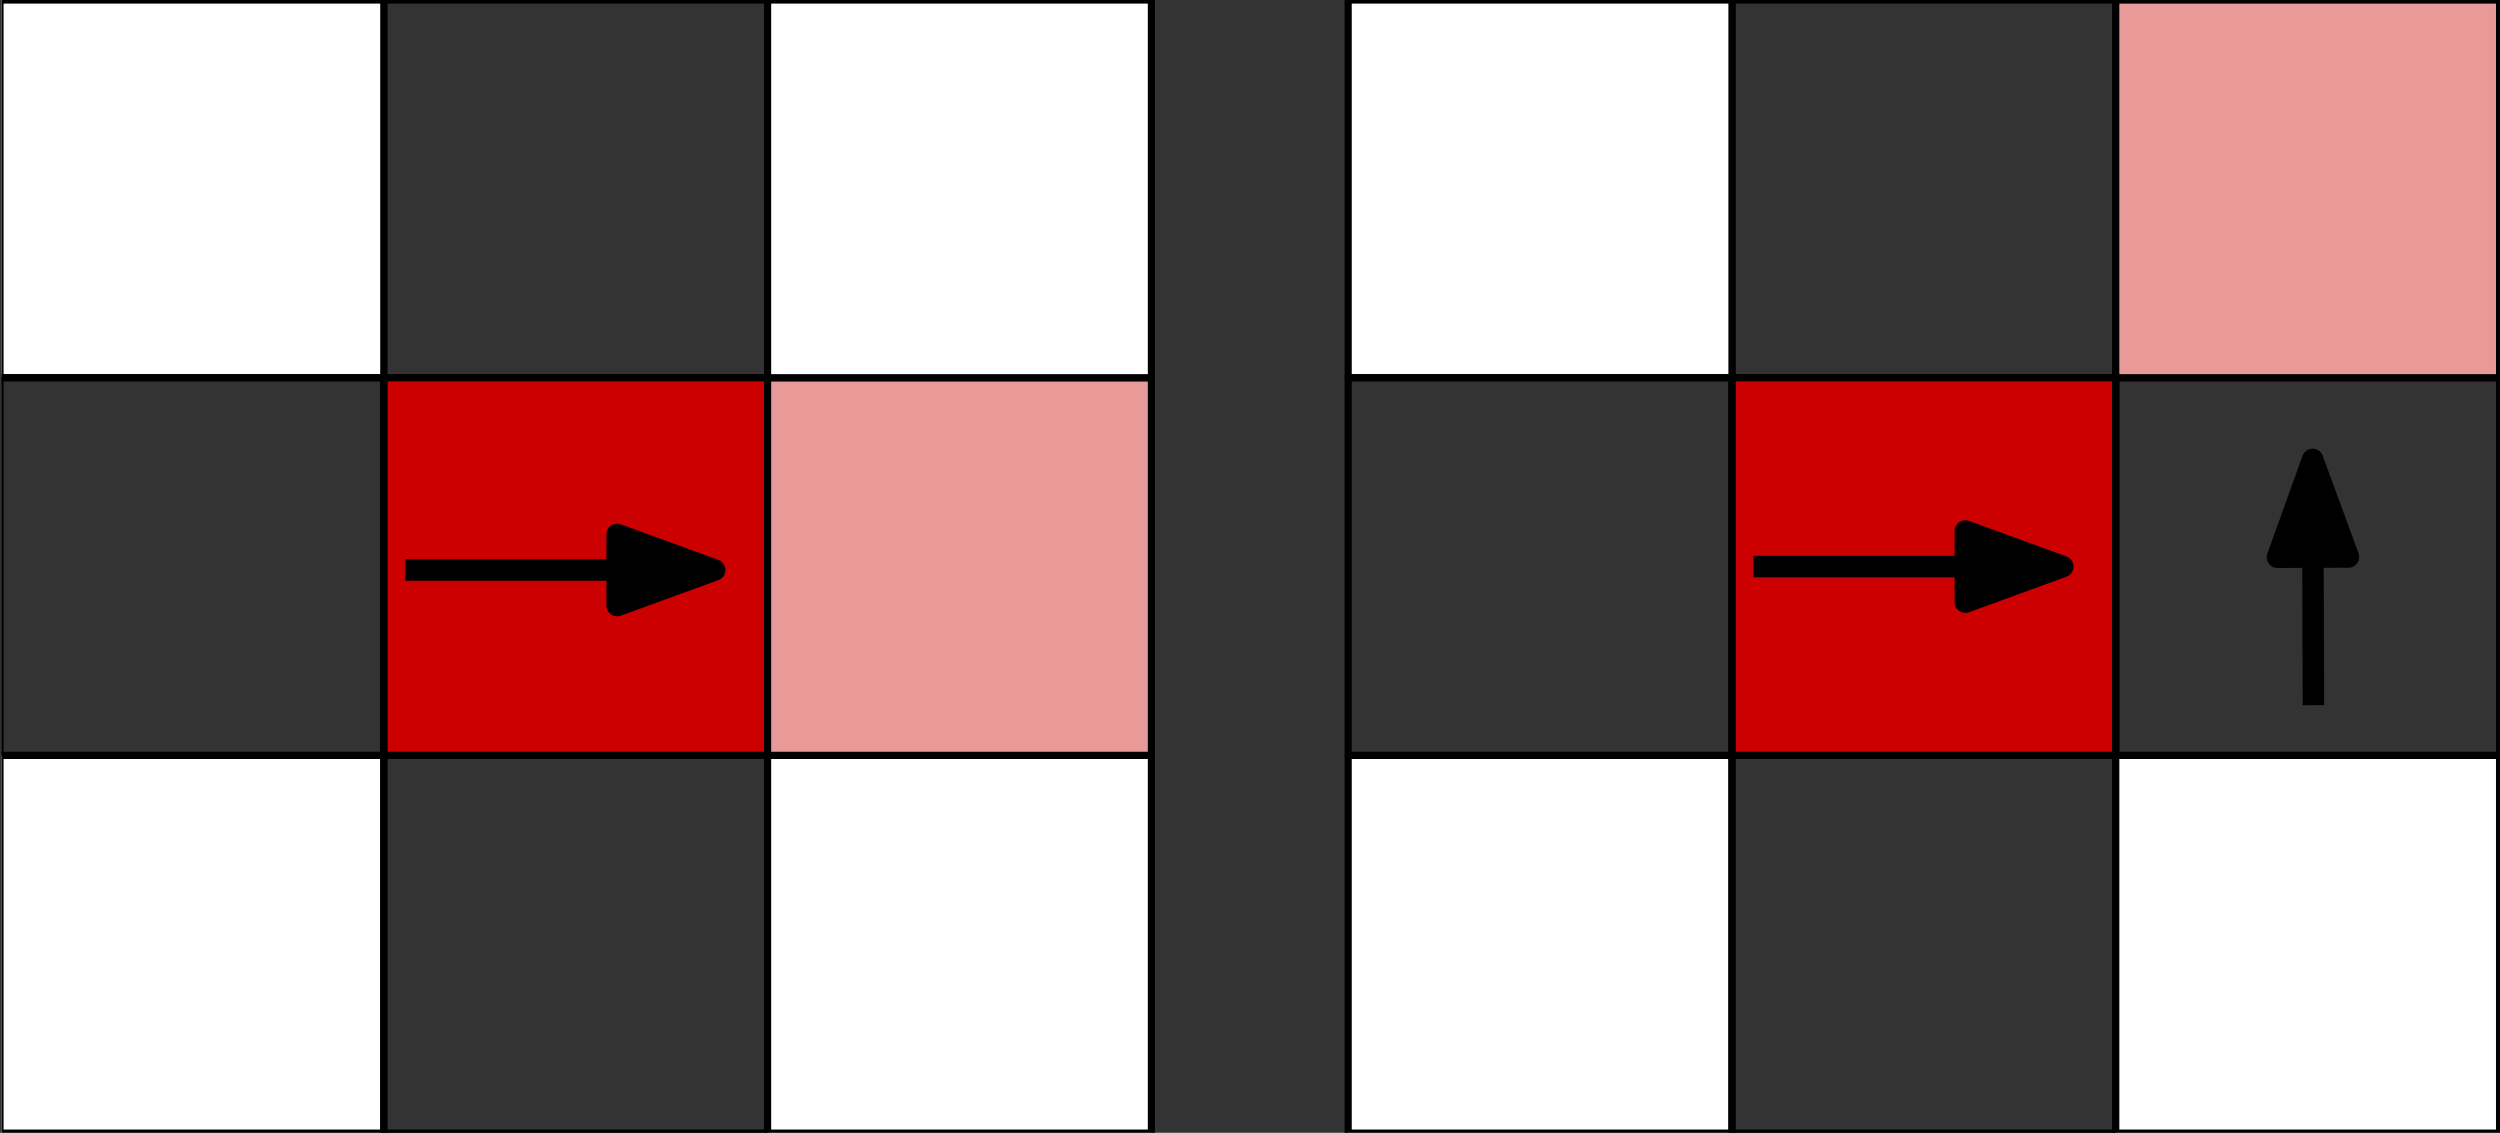 <?xml version="1.0" encoding="UTF-8" standalone="no"?>
<!DOCTYPE svg PUBLIC "-//W3C//DTD SVG 1.1//EN" "http://www.w3.org/Graphics/SVG/1.1/DTD/svg11.dtd">
<svg width="100%" height="100%" viewBox="0 0 512 232" version="1.1" xmlns="http://www.w3.org/2000/svg" xmlns:xlink="http://www.w3.org/1999/xlink" xml:space="preserve" xmlns:serif="http://www.serif.com/" style="fill-rule:evenodd;clip-rule:evenodd;stroke-linejoin:round;stroke-miterlimit:10;">
    <rect x="0" y="0" width="512" height="232" fill="#333333" stroke="none"/>
    <g transform="matrix(1,0,0,1,0.333,0)">
        <clipPath id="_clip1">
            <rect x="0" y="0" width="960" height="720"/>
        </clipPath>
        <g clip-path="url(#_clip1)">
            <g transform="matrix(1.466,0,0,1.469,-0.333,0)">
                <rect x="53.617" y="0" width="53.617" height="52.659" style="fill-opacity:0;"/>
            </g>
            <g transform="matrix(1.466,0,0,1.469,-0.333,0)">
                <rect x="53.617" y="0" width="53.617" height="52.659" style="fill:none;stroke:black;stroke-width:1px;"/>
            </g>
            <g transform="matrix(1.466,0,0,1.469,-0.333,0)">
                <rect x="53.617" y="52.659" width="53.617" height="52.659" style="fill:rgb(204,0,0);"/>
            </g>
            <g transform="matrix(1.466,0,0,1.469,-0.333,0)">
                <rect x="53.617" y="52.659" width="53.617" height="52.659" style="fill:none;stroke:black;stroke-width:1px;"/>
            </g>
            <g transform="matrix(1.466,0,0,1.469,-0.333,0)">
                <rect x="107.234" y="52.659" width="53.617" height="52.659" style="fill:rgb(234,153,153);"/>
            </g>
            <g transform="matrix(1.466,0,0,1.469,-0.333,0)">
                <rect x="107.234" y="52.659" width="53.617" height="52.659" style="fill:none;stroke:black;stroke-width:1px;"/>
            </g>
            <g transform="matrix(1.466,0,0,1.469,-0.333,0)">
                <rect x="107.234" y="0" width="53.617" height="52.659" style="fill:white;"/>
            </g>
            <g transform="matrix(1.466,0,0,1.469,-0.333,0)">
                <rect x="107.234" y="0" width="53.617" height="52.659" style="fill:none;stroke:black;stroke-width:1px;"/>
            </g>
            <g transform="matrix(1.466,0,0,1.469,-0.333,0)">
                <rect x="0" y="0" width="53.617" height="52.659" style="fill:white;"/>
            </g>
            <g transform="matrix(1.466,0,0,1.469,-0.333,0)">
                <rect x="0" y="0" width="53.617" height="52.659" style="fill:none;stroke:black;stroke-width:1px;"/>
            </g>
            <g transform="matrix(1.466,0,0,1.469,-0.333,0)">
                <rect x="0" y="52.659" width="53.617" height="52.659" style="fill-opacity:0;"/>
            </g>
            <g transform="matrix(1.466,0,0,1.469,-0.333,0)">
                <rect x="0" y="52.659" width="53.617" height="52.659" style="fill:none;stroke:black;stroke-width:1px;"/>
            </g>
            <g transform="matrix(1.466,0,0,1.469,-0.333,0)">
                <rect x="0" y="105.318" width="53.617" height="52.659" style="fill:white;"/>
            </g>
            <g transform="matrix(1.466,0,0,1.469,-0.333,0)">
                <rect x="0" y="105.318" width="53.617" height="52.659" style="fill:none;stroke:black;stroke-width:1px;"/>
            </g>
            <g transform="matrix(1.466,0,0,1.469,-0.333,0)">
                <rect x="53.617" y="105.318" width="53.617" height="52.659" style="fill-opacity:0;"/>
            </g>
            <g transform="matrix(1.466,0,0,1.469,-0.333,0)">
                <rect x="53.617" y="105.318" width="53.617" height="52.659" style="fill:none;stroke:black;stroke-width:1px;"/>
            </g>
            <g transform="matrix(1.466,0,0,1.469,-0.333,0)">
                <rect x="107.234" y="105.318" width="53.617" height="52.659" style="fill:white;"/>
            </g>
            <g transform="matrix(1.466,0,0,1.469,-0.333,0)">
                <rect x="107.234" y="105.318" width="53.617" height="52.659" style="fill:none;stroke:black;stroke-width:1px;"/>
            </g>
            <g transform="matrix(1.466,0,0,1.469,-0.333,0)">
                <rect x="241.955" y="0" width="53.617" height="52.659" style="fill-opacity:0;"/>
            </g>
            <g transform="matrix(1.466,0,0,1.469,-0.333,0)">
                <rect x="241.955" y="0" width="53.617" height="52.659" style="fill:none;stroke:black;stroke-width:1px;"/>
            </g>
            <g transform="matrix(1.466,0,0,1.469,-0.333,0)">
                <rect x="241.955" y="52.659" width="53.617" height="52.659" style="fill:rgb(204,0,0);"/>
            </g>
            <g transform="matrix(1.466,0,0,1.469,-0.333,0)">
                <rect x="241.955" y="52.659" width="53.617" height="52.659" style="fill:none;stroke:black;stroke-width:1px;"/>
            </g>
            <g transform="matrix(1.466,0,0,1.469,-0.333,0)">
                <rect x="295.572" y="52.659" width="53.617" height="52.659" style="fill-opacity:0;"/>
            </g>
            <g transform="matrix(1.466,0,0,1.469,-0.333,0)">
                <rect x="295.572" y="52.659" width="53.617" height="52.659" style="fill:none;stroke:black;stroke-width:1px;"/>
            </g>
            <g transform="matrix(1.466,0,0,1.469,-0.333,0)">
                <rect x="295.572" y="0" width="53.617" height="52.659" style="fill:rgb(234,153,153);"/>
            </g>
            <g transform="matrix(1.466,0,0,1.469,-0.333,0)">
                <rect x="295.572" y="0" width="53.617" height="52.659" style="fill:none;stroke:black;stroke-width:1px;"/>
            </g>
            <g transform="matrix(1.466,0,0,1.469,-0.333,0)">
                <rect x="188.339" y="0" width="53.617" height="52.659" style="fill:white;"/>
            </g>
            <g transform="matrix(1.466,0,0,1.469,-0.333,0)">
                <rect x="188.339" y="0" width="53.617" height="52.659" style="fill:none;stroke:black;stroke-width:1px;"/>
            </g>
            <g transform="matrix(1.466,0,0,1.469,-0.333,0)">
                <rect x="188.339" y="52.659" width="53.617" height="52.659" style="fill-opacity:0;"/>
            </g>
            <g transform="matrix(1.466,0,0,1.469,-0.333,0)">
                <rect x="188.339" y="52.659" width="53.617" height="52.659" style="fill:none;stroke:black;stroke-width:1px;"/>
            </g>
            <g transform="matrix(1.466,0,0,1.469,-0.333,0)">
                <rect x="188.339" y="105.318" width="53.617" height="52.659" style="fill:white;"/>
            </g>
            <g transform="matrix(1.466,0,0,1.469,-0.333,0)">
                <rect x="188.339" y="105.318" width="53.617" height="52.659" style="fill:none;stroke:black;stroke-width:1px;"/>
            </g>
            <g transform="matrix(1.466,0,0,1.469,-0.333,0)">
                <rect x="241.955" y="105.318" width="53.617" height="52.659" style="fill-opacity:0;"/>
            </g>
            <g transform="matrix(1.466,0,0,1.469,-0.333,0)">
                <rect x="241.955" y="105.318" width="53.617" height="52.659" style="fill:none;stroke:black;stroke-width:1px;"/>
            </g>
            <g transform="matrix(1.466,0,0,1.469,-0.333,0)">
                <rect x="295.572" y="105.318" width="53.617" height="52.659" style="fill:white;"/>
            </g>
            <g transform="matrix(1.466,0,0,1.469,-0.333,0)">
                <rect x="295.572" y="105.318" width="53.617" height="52.659" style="fill:none;stroke:black;stroke-width:1px;"/>
            </g>
            <g transform="matrix(1.466,0,0,1.469,-0.333,0)">
                <path d="M244.969,78.988L292.559,78.988" style="fill:none;"/>
            </g>
            <g transform="matrix(1.466,0,0,1.469,-0.333,0)">
                <path d="M244.969,78.988L274.559,78.988" style="fill:none;stroke:black;stroke-width:3px;"/>
            </g>
            <g transform="matrix(1.466,0,0,1.469,-0.333,0)">
                <path d="M274.559,83.943L288.173,78.988L274.559,74.033L274.559,83.943Z" style="stroke:black;stroke-width:3px;stroke-linejoin:miter;"/>
            </g>
            <g transform="matrix(1.466,0,0,1.469,-0.333,0)">
                <path d="M323.186,98.311L323.06,59.665" style="fill:none;"/>
            </g>
            <g transform="matrix(1.466,0,0,1.469,-0.333,0)">
                <path d="M323.186,98.311L323.119,77.665" style="fill:none;stroke:black;stroke-width:3px;"/>
            </g>
            <g transform="matrix(1.466,0,0,1.469,-0.333,0)">
                <path d="M328.074,77.649L323.075,64.051L318.164,77.681L328.074,77.649Z" style="stroke:black;stroke-width:3px;stroke-linejoin:miter;"/>
            </g>
            <g transform="matrix(1.466,0,0,1.469,-0.333,0)">
                <path d="M56.63,79.467L104.22,79.467" style="fill:none;"/>
            </g>
            <g transform="matrix(1.466,0,0,1.469,-0.333,0)">
                <path d="M56.63,79.467L86.22,79.467" style="fill:none;stroke:black;stroke-width:3px;"/>
            </g>
            <g transform="matrix(1.466,0,0,1.469,-0.333,0)">
                <path d="M86.22,84.422L99.835,79.467L86.22,74.512L86.22,84.422Z" style="stroke:black;stroke-width:3px;stroke-linejoin:miter;"/>
            </g>
        </g>
    </g>
</svg>
